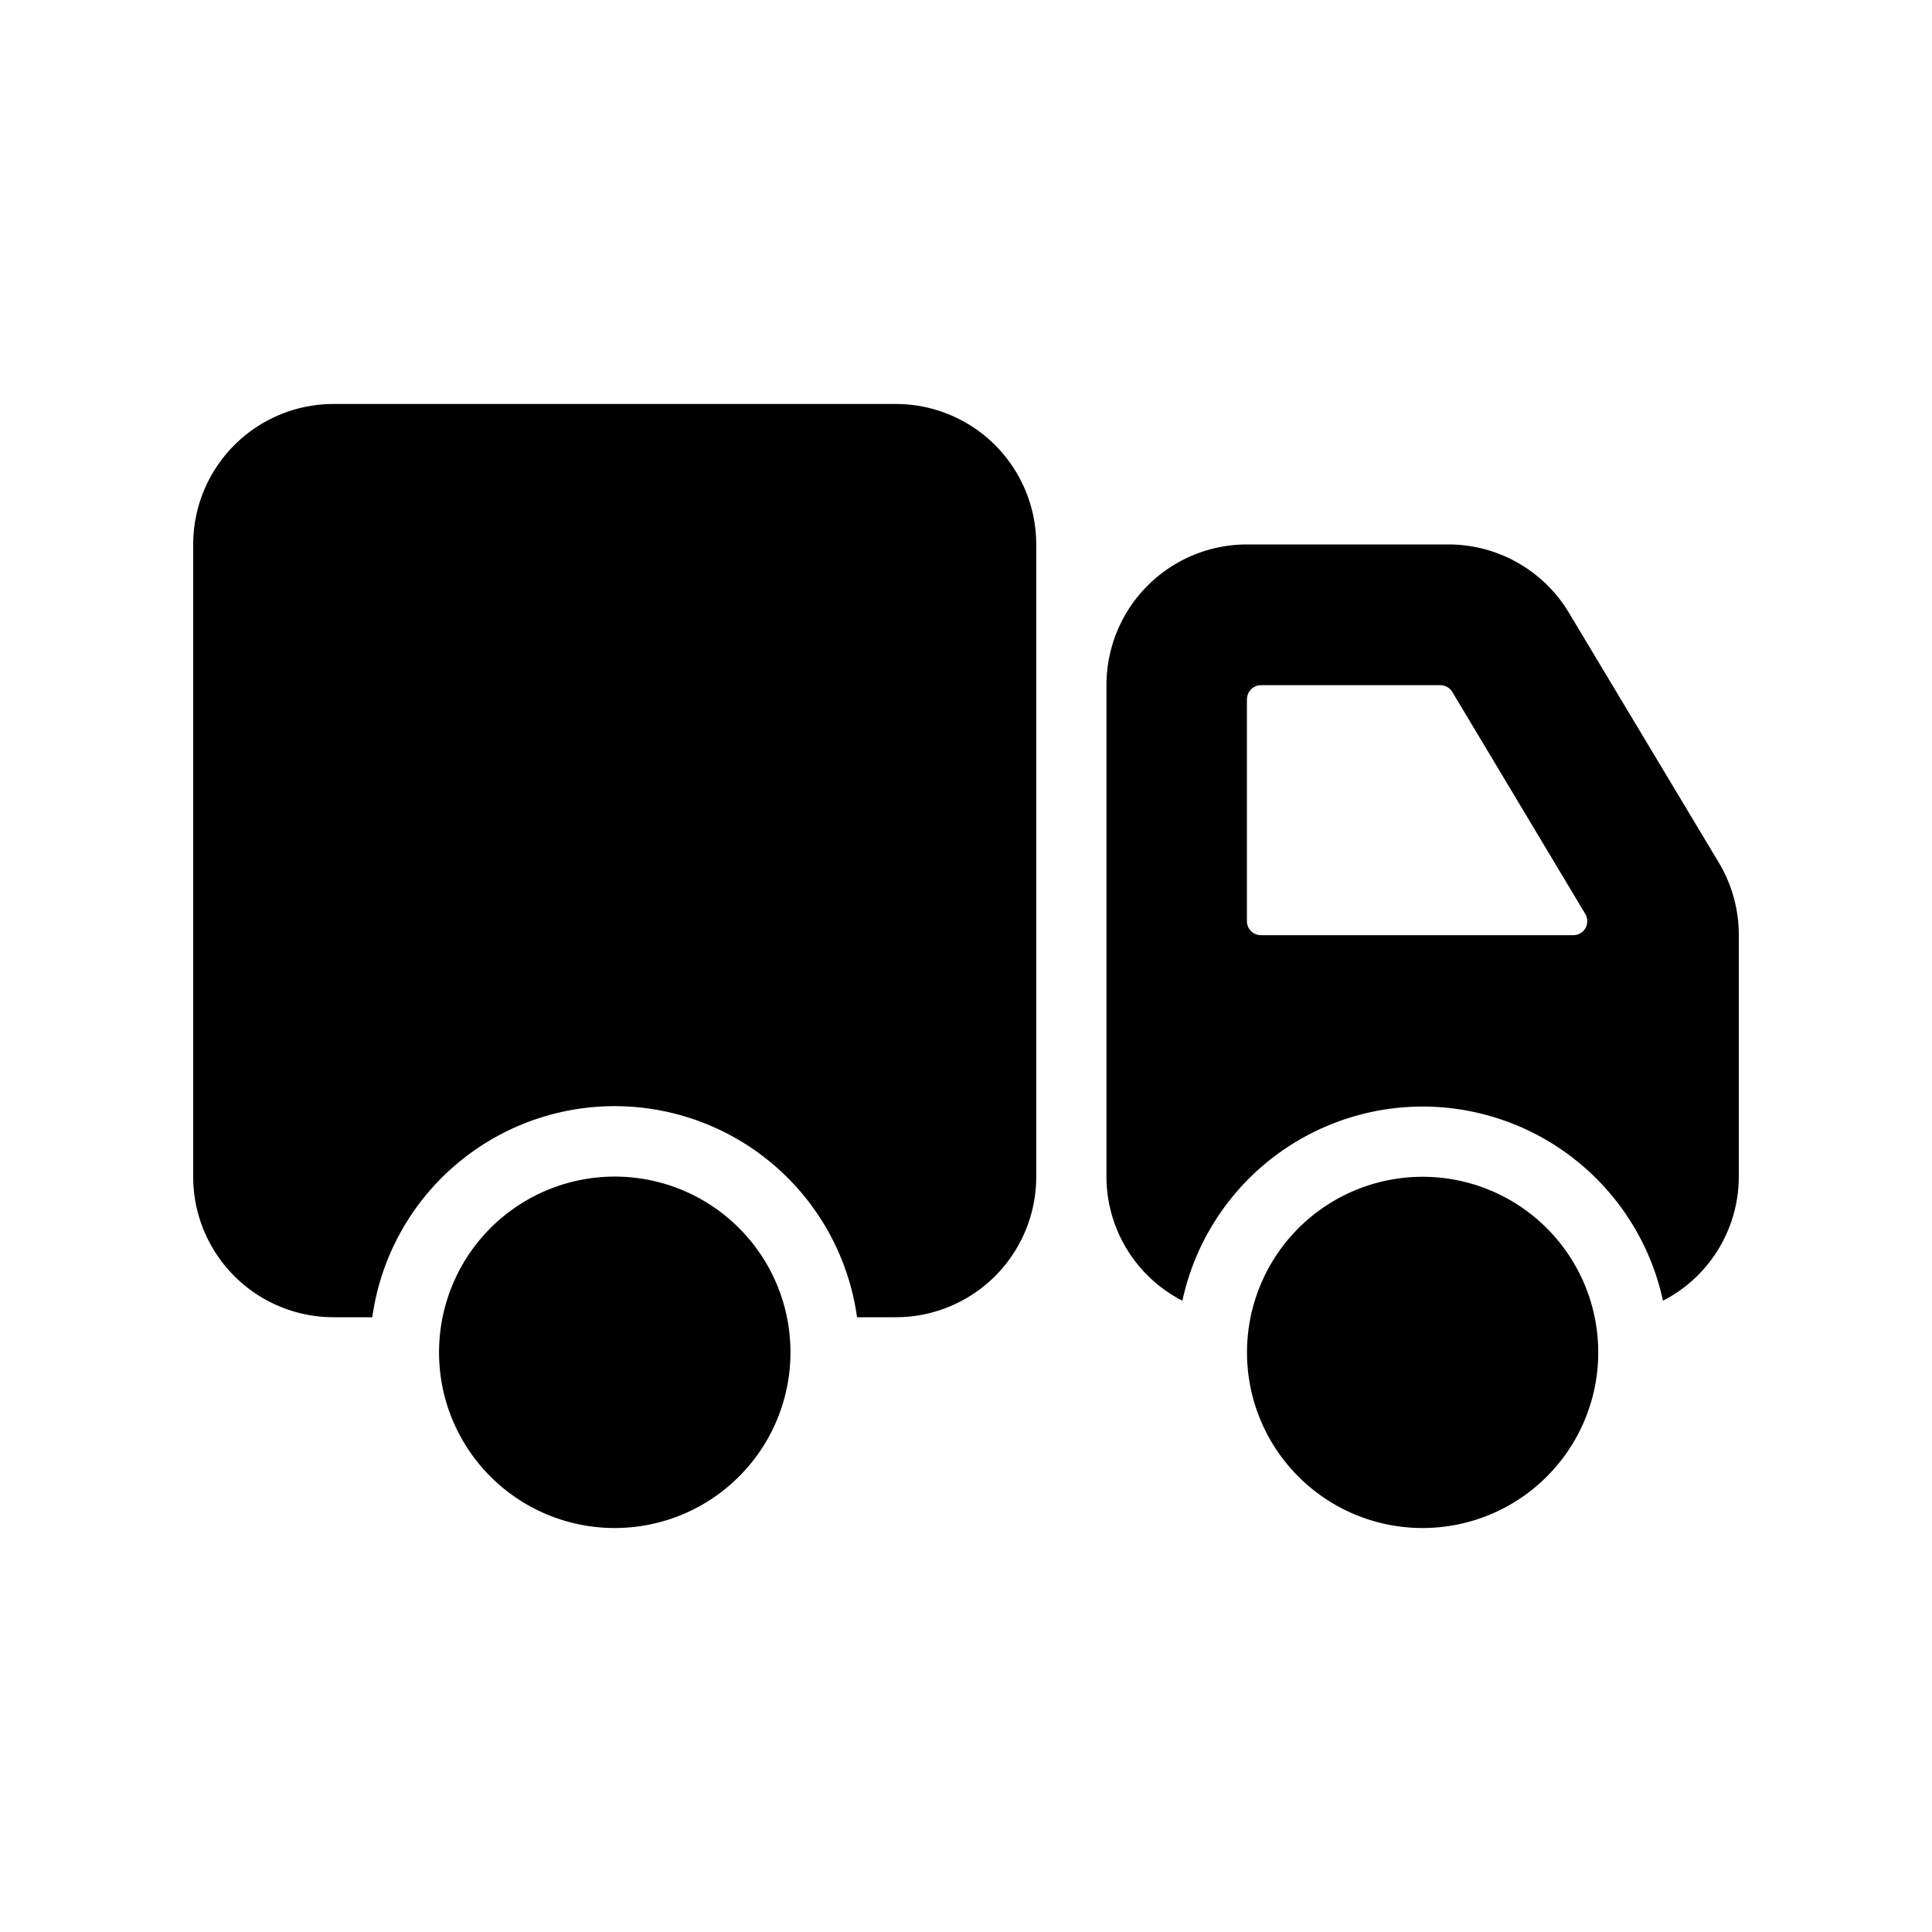 <svg id="bdcbfffe-3ed9-467d-92b3-6cf23450f854" data-name="图层 1" xmlns="http://www.w3.org/2000/svg" viewBox="0 0 200 200"><defs><style>.b16853c9-4e92-4b25-a97a-cbd3b0035af5{}</style></defs><path id="b601c520-827b-4b43-baa8-2af49b87b95b" data-name="联合 23" class="b16853c9-4e92-4b25-a97a-cbd3b0035af5" d="M129.09,140a18.18,18.18,0,1,1,18.18,18.18A18.17,18.17,0,0,1,129.09,140Zm-83.64,0a18.19,18.19,0,1,1,18.18,18.18A18.18,18.18,0,0,1,45.45,140Zm43.27-3.64a25.33,25.33,0,0,0-50.18,0h-4A14.54,14.54,0,0,1,20,121.82V56.36A14.54,14.54,0,0,1,34.54,41.82H92.72a14.54,14.54,0,0,1,14.55,14.54v65.46a14.54,14.54,0,0,1-14.55,14.54Zm58.54-21.81a25.46,25.46,0,0,0-24.86,20.1,14.45,14.45,0,0,1-7.86-12.83V70.91a14.55,14.55,0,0,1,14.55-14.55h20.85a14.54,14.54,0,0,1,12.48,7.08l15.5,25.84A14.52,14.52,0,0,1,180,96.76v25.06a14.45,14.45,0,0,1-7.85,12.83,25.47,25.47,0,0,0-24.88-20.1ZM129.08,72.36v23a1.45,1.45,0,0,0,1.45,1.45h32.35a1.44,1.44,0,0,0,1.43-1.48,1.41,1.41,0,0,0-.19-.7L150.36,71.66a1.46,1.46,0,0,0-1.23-.73H130.54a1.45,1.45,0,0,0-1.45,1.43Z"/></svg>